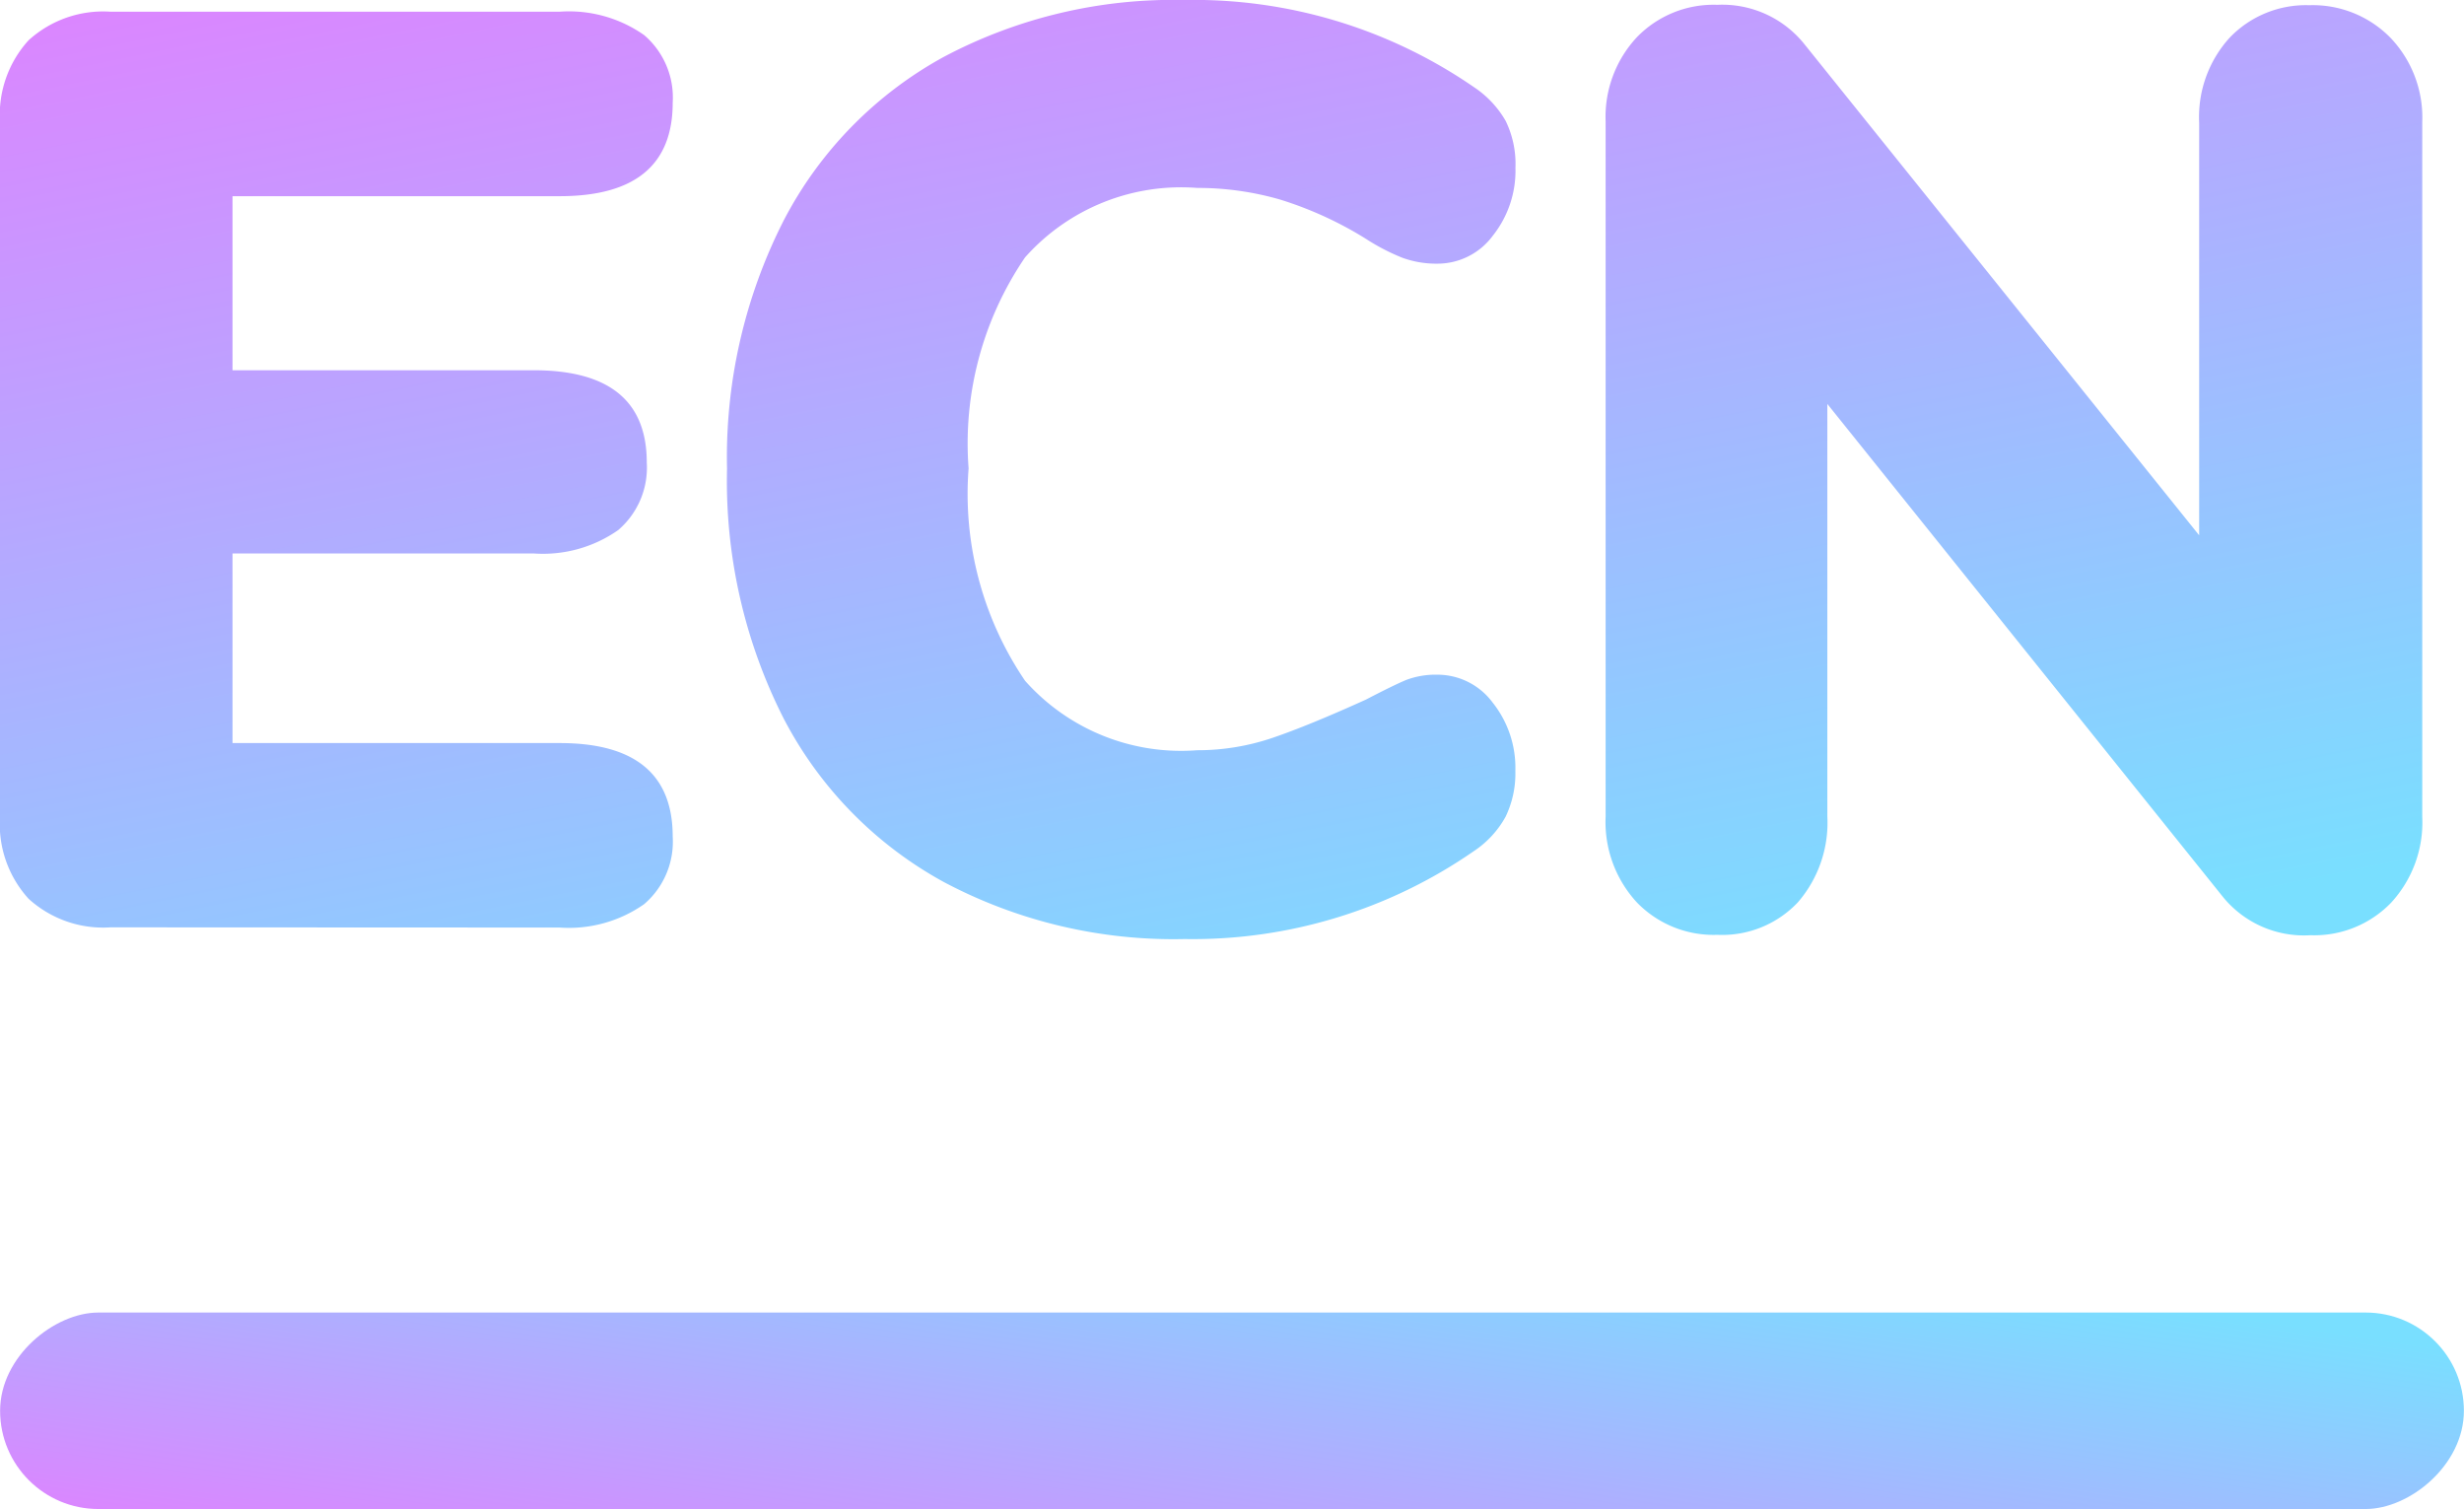 <svg xmlns="http://www.w3.org/2000/svg" width="25.083" height="15.361" viewBox="0 0 25.083 15.361">
    <defs>
        <style>
            .cls-1{fill:url(#linear-gradient)}
        </style>
        <linearGradient id="linear-gradient" x1=".096" x2=".797" y1="-.377" y2="1" gradientUnits="objectBoundingBox">
            <stop offset="0" stop-color="#f46fff"/>
            <stop offset="1" stop-color="#79dfff"/>
        </linearGradient>
    </defs>
    <g id="Group_4904" data-name="Group 4904" transform="translate(-838.896 -1905.598)">
        <g id="Group_4906" data-name="Group 4906">
            <path id="Path_2345" d="M2.148-1.984a1.127 1.127 0 0 1-.833-.291 1.127 1.127 0 0 1-.291-.833v-7.073a1.127 1.127 0 0 1 .291-.833 1.127 1.127 0 0 1 .833-.291h4.574a1.332 1.332 0 0 1 .859.238.837.837 0 0 1 .291.688q0 .952-1.15.952H3.391v1.772h3.067q1.15 0 1.15.939a.837.837 0 0 1-.291.688 1.332 1.332 0 0 1-.859.238H3.391v1.93h3.331q1.15 0 1.15.952a.837.837 0 0 1-.291.688 1.332 1.332 0 0 1-.859.238zm10.934.119a4.984 4.984 0 0 1-2.453-.582A4 4 0 0 1 9-4.113a5.34 5.34 0 0 1-.575-2.538A5.311 5.311 0 0 1 9-9.176a4 4 0 0 1 1.626-1.666 4.984 4.984 0 0 1 2.453-.582 5.022 5.022 0 0 1 2.948.886 1.027 1.027 0 0 1 .324.344 1 1 0 0 1 .1.476 1.064 1.064 0 0 1-.231.694.7.7 0 0 1-.562.284 1.011 1.011 0 0 1-.358-.06 2.144 2.144 0 0 1-.37-.192 3.751 3.751 0 0 0-.873-.4 3.019 3.019 0 0 0-.846-.119 2.125 2.125 0 0 0-1.752.707 3.362 3.362 0 0 0-.575 2.148 3.387 3.387 0 0 0 .575 2.162 2.125 2.125 0 0 0 1.752.707 2.371 2.371 0 0 0 .767-.126q.37-.126.952-.39.278-.145.41-.2a.854.854 0 0 1 .317-.053.7.7 0 0 1 .562.284 1.064 1.064 0 0 1 .231.694 1.013 1.013 0 0 1-.1.469 1 1 0 0 1-.324.35 5.022 5.022 0 0 1-2.944.894zm11.45-9.506a1.107 1.107 0 0 1 .826.331 1.176 1.176 0 0 1 .324.859v7.073a1.207 1.207 0 0 1-.317.873 1.086 1.086 0 0 1-.82.331 1.063 1.063 0 0 1-.9-.4l-4.019-5.008v4.2a1.238 1.238 0 0 1-.3.873 1.059 1.059 0 0 1-.82.331 1.086 1.086 0 0 1-.82-.331 1.207 1.207 0 0 1-.317-.873v-7.073a1.189 1.189 0 0 1 .317-.859 1.086 1.086 0 0 1 .82-.331 1.071 1.071 0 0 1 .886.4l4.019 5v-4.2a1.2 1.2 0 0 1 .311-.866 1.075 1.075 0 0 1 .809-.33z" class="cls-1" data-name="Path 2345" transform="translate(837.872 1917.022)"/>
            <rect id="Rectangle_2585" width="2" height="25.081" class="cls-1" data-name="Rectangle 2585" rx="1" transform="rotate(-90 1379.928 541.031)"/>
        </g>
    </g>
</svg>
